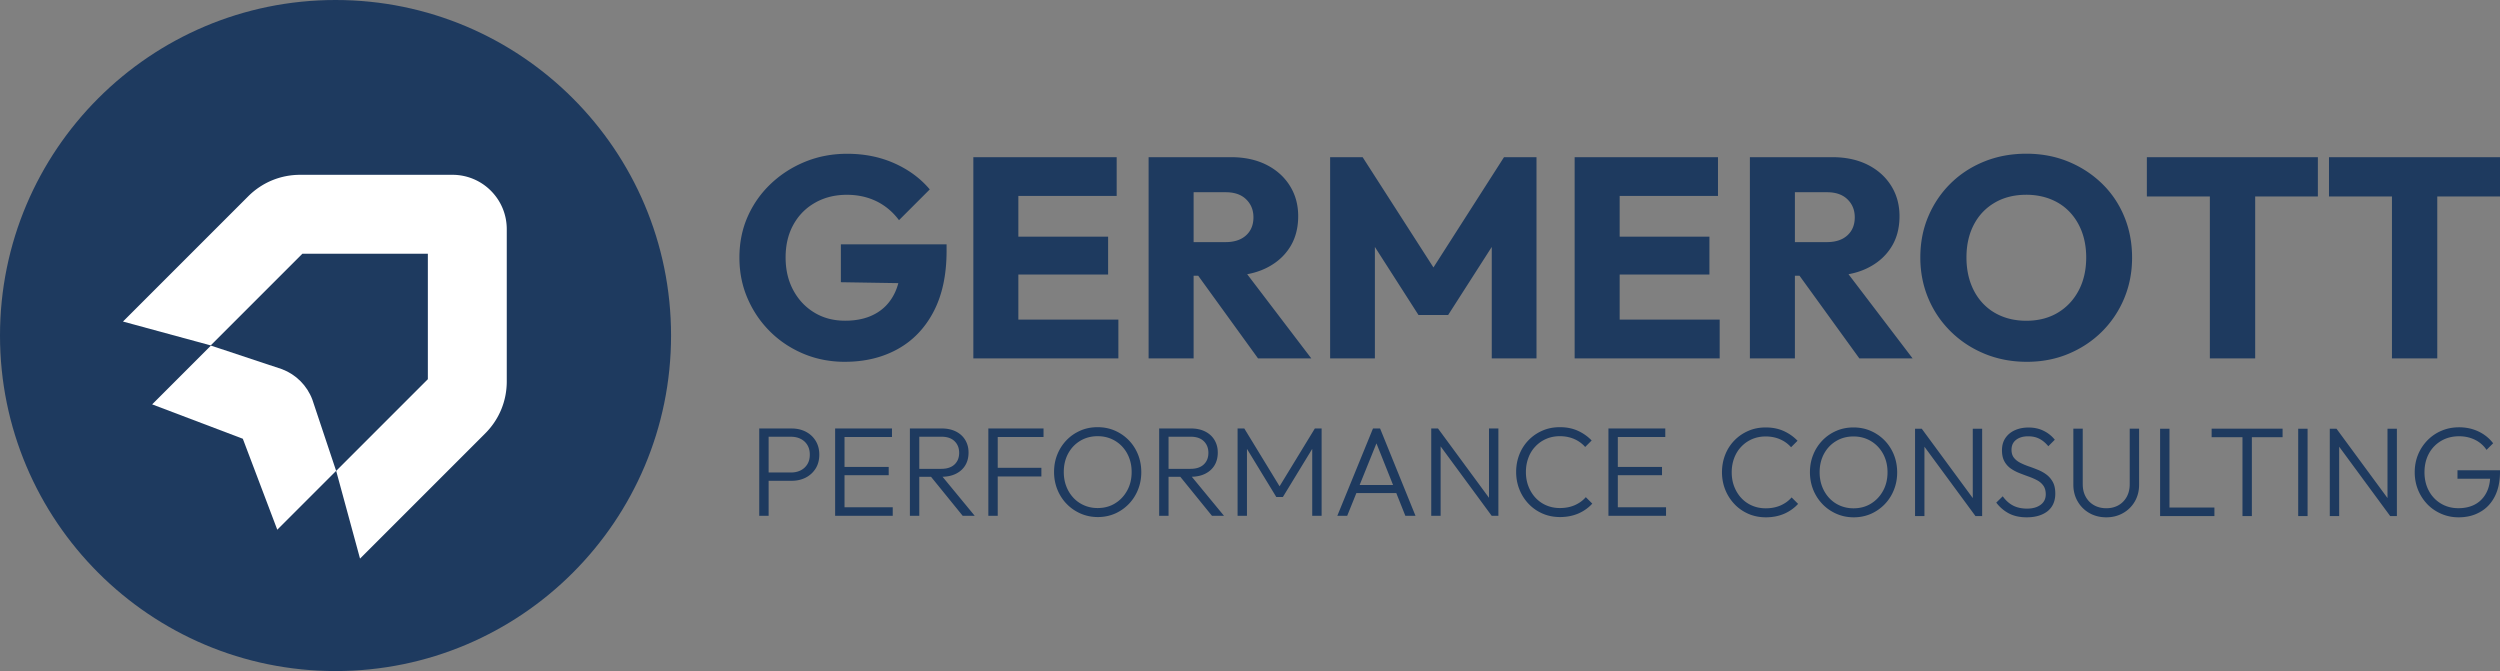 <svg xmlns="http://www.w3.org/2000/svg" xml:space="preserve" id="Layer_1" x="0" y="0" style="enable-background:new 0 0 1500 1500" version="1.1" viewBox="418.44 661 663.13 178"><rect x="418.44" y="661" width="663.13" height="178" fill="#808080" stroke="none"/><style>.st0{fill:#1e3a5f}.st1{fill:#fff}</style><path d="M642.53 756.97c-3.93 0-7.6-.72-11-2.15-3.4-1.44-6.36-3.41-8.88-5.93-2.52-2.52-4.5-5.44-5.93-8.77-1.44-3.33-2.15-6.93-2.15-10.81 0-3.93.73-7.55 2.19-10.85s3.5-6.2 6.12-8.69c2.62-2.49 5.66-4.45 9.11-5.86 3.45-1.41 7.17-2.12 11.15-2.12 4.59 0 8.77.84 12.55 2.53 3.78 1.69 6.9 3.99 9.37 6.92l-8.16 8.16c-1.66-2.22-3.67-3.89-6.01-5.03-2.34-1.13-4.95-1.7-7.82-1.7-3.13 0-5.92.69-8.39 2.08-2.47 1.39-4.4 3.33-5.78 5.82-1.39 2.5-2.08 5.4-2.08 8.73 0 3.28.68 6.17 2.04 8.69 1.36 2.52 3.22 4.5 5.59 5.93 2.37 1.44 5.09 2.15 8.16 2.15s5.71-.59 7.9-1.78c2.19-1.18 3.88-2.91 5.06-5.18 1.18-2.27 1.78-4.99 1.78-8.16l7.94 5.29-23.81-.38v-10.05h28.04v1.74c0 6.35-1.15 11.72-3.44 16.1-2.29 4.38-5.47 7.7-9.52 9.94-4.07 2.26-8.74 3.38-14.03 3.38zM676.62 756.06v-53.37h11.94v53.37h-11.94zm9.14-43.09v-10.28h28.88v10.28h-28.88zm0 20.86v-10.05h26.61v10.05h-26.61zm0 22.23v-10.28h29.33v10.28h-29.33zM723.11 756.06v-53.37h11.94v53.37h-11.94zm9.14-21.92v-8.92h11.26c2.32 0 4.13-.59 5.44-1.78 1.31-1.18 1.97-2.78 1.97-4.8 0-1.92-.64-3.5-1.93-4.76-1.28-1.26-3.09-1.89-5.4-1.89h-11.34v-9.3h12.7c3.58 0 6.7.67 9.37 2 2.67 1.34 4.75 3.19 6.24 5.56 1.49 2.37 2.23 5.06 2.23 8.09 0 3.23-.76 6.01-2.27 8.35s-3.63 4.17-6.35 5.48c-2.72 1.31-5.92 1.97-9.6 1.97h-12.32zm19.88 21.92-16.63-22.98 10.96-3.02 19.8 26h-14.13zM771.26 756.06v-53.37h8.62l21.02 32.73h-4.46l20.94-32.73H826v53.37h-11.87v-33.34l2.04.6-13.61 21.24h-7.86l-13.61-21.24 2.04-.6v33.34h-11.87zM836.12 756.06v-53.37h11.94v53.37h-11.94zm9.14-43.09v-10.28h28.88v10.28h-28.88zm0 20.86v-10.05h26.61v10.05h-26.61zm0 22.23v-10.28h29.33v10.28h-29.33zM882.6 756.06v-53.37h11.94v53.37H882.6zm9.15-21.92v-8.92h11.26c2.32 0 4.13-.59 5.44-1.78 1.31-1.18 1.97-2.78 1.97-4.8 0-1.92-.64-3.5-1.93-4.76-1.29-1.26-3.09-1.89-5.4-1.89h-11.34v-9.3h12.7c3.58 0 6.7.67 9.37 2 2.67 1.34 4.75 3.19 6.24 5.56 1.49 2.37 2.23 5.06 2.23 8.09 0 3.23-.75 6.01-2.27 8.35-1.51 2.34-3.63 4.17-6.35 5.48-2.72 1.31-5.92 1.97-9.6 1.97h-12.32zm19.88 21.92L895 733.08l10.96-3.02 19.8 26h-14.13zM956.08 756.97c-4.03 0-7.76-.71-11.19-2.12-3.43-1.41-6.43-3.38-8.99-5.9a26.743 26.743 0 0 1-5.97-8.81c-1.41-3.35-2.12-6.97-2.12-10.85 0-3.93.7-7.56 2.12-10.89 1.41-3.33 3.38-6.24 5.9-8.73 2.52-2.49 5.49-4.43 8.92-5.82 3.43-1.39 7.15-2.08 11.19-2.08 3.98 0 7.67.69 11.07 2.08 3.4 1.39 6.39 3.33 8.96 5.82 2.57 2.49 4.55 5.42 5.93 8.77 1.39 3.35 2.08 6.99 2.08 10.92 0 3.88-.71 7.5-2.12 10.85a27.08 27.08 0 0 1-5.89 8.77c-2.52 2.49-5.47 4.45-8.84 5.86-3.39 1.42-7.07 2.13-11.05 2.13zm-.15-10.89c3.18 0 5.95-.71 8.32-2.12 2.37-1.41 4.22-3.38 5.56-5.9 1.33-2.52 2-5.44 2-8.77 0-2.47-.38-4.72-1.13-6.77-.76-2.04-1.84-3.8-3.25-5.29-1.41-1.49-3.1-2.62-5.07-3.4-1.97-.78-4.11-1.17-6.43-1.17-3.18 0-5.96.69-8.35 2.08-2.4 1.39-4.25 3.33-5.56 5.82-1.31 2.5-1.97 5.4-1.97 8.73 0 2.52.38 4.81 1.13 6.88.76 2.07 1.84 3.84 3.25 5.33 1.41 1.49 3.09 2.62 5.03 3.4 1.94.79 4.1 1.18 6.47 1.18zM987.9 713.12v-10.43h45.36v10.43H987.9zm16.71 42.94v-52.69h12.02v52.69h-12.02zM1036.21 713.12v-10.43h45.36v10.43h-45.36zm16.7 42.94v-52.69h12.02v52.69h-12.02zM619.83 797.81v-23.16h2.49v23.16h-2.49zm1.62-9.29v-2.19h6.8c.96 0 1.82-.19 2.58-.57.75-.38 1.34-.93 1.77-1.63.43-.71.64-1.55.64-2.54s-.21-1.83-.64-2.54a4.286 4.286 0 0 0-1.77-1.63c-.75-.38-1.61-.57-2.58-.57h-6.8v-2.19h7c1.39 0 2.64.29 3.74.86 1.1.57 1.97 1.38 2.61 2.42.64 1.04.96 2.26.96 3.65 0 1.41-.32 2.64-.96 3.67a6.666 6.666 0 0 1-2.61 2.41c-1.1.57-2.35.86-3.74.86h-7zM639.96 797.81v-23.16h2.49v23.16h-2.49zm1.65-20.9v-2.26h13.43v2.26h-13.43zm0 10.13v-2.19h12.56v2.19h-12.56zm0 10.77v-2.26h13.63v2.26h-13.63zM659.79 797.81v-23.16h2.49v23.16h-2.49zm1.62-10.33v-2.12h6.7c1.53 0 2.7-.39 3.52-1.16.82-.77 1.23-1.8 1.23-3.08 0-1.26-.4-2.28-1.21-3.08-.81-.8-1.98-1.2-3.5-1.2h-6.73v-2.19h6.73c1.5 0 2.79.27 3.87.82 1.08.55 1.9 1.31 2.47 2.27.57.97.86 2.06.86 3.3 0 1.3-.29 2.43-.86 3.38-.57.95-1.4 1.7-2.47 2.24-1.08.54-2.37.81-3.87.81h-6.74zm12.38 10.33-8.69-10.71 2.42-.77 9.46 11.48h-3.19zM680.6 797.81v-23.16h2.49v23.16h-2.49zm1.65-20.9v-2.26h12.99v2.26h-12.99zm0 10.47v-2.29h12.42v2.29h-12.42zM709.65 798.15c-1.64 0-3.16-.31-4.58-.93-1.41-.62-2.65-1.47-3.7-2.56-1.06-1.09-1.87-2.36-2.46-3.8-.58-1.45-.88-3-.88-4.66 0-1.68.29-3.24.88-4.68.58-1.44 1.4-2.69 2.44-3.77s2.27-1.92 3.67-2.53c1.4-.61 2.92-.91 4.56-.91 1.64 0 3.16.3 4.56.91 1.4.61 2.63 1.45 3.69 2.53 1.05 1.08 1.87 2.34 2.46 3.79.58 1.45.88 3.01.88 4.7 0 1.66-.29 3.21-.88 4.66a11.522 11.522 0 0 1-6.09 6.33c-1.4.61-2.91.92-4.55.92zm-.07-2.39c1.75 0 3.3-.41 4.65-1.25 1.35-.83 2.41-1.96 3.2-3.4s1.18-3.07 1.18-4.91c0-1.37-.22-2.63-.67-3.79a9.19 9.19 0 0 0-1.88-3.01 8.71 8.71 0 0 0-2.86-1.99c-1.1-.47-2.3-.71-3.6-.71-1.73 0-3.27.41-4.63 1.23-1.36.82-2.42 1.94-3.2 3.37-.77 1.43-1.16 3.06-1.16 4.9 0 1.37.22 2.64.67 3.8a9.334 9.334 0 0 0 1.89 3.05c.81.86 1.76 1.53 2.86 2 1.08.47 2.27.71 3.55.71zM725.91 797.81v-23.16h2.49v23.16h-2.49zm1.61-10.33v-2.12h6.7c1.53 0 2.7-.39 3.52-1.16.82-.77 1.23-1.8 1.23-3.08 0-1.26-.4-2.28-1.21-3.08-.81-.8-1.98-1.2-3.5-1.2h-6.73v-2.19h6.73c1.5 0 2.79.27 3.87.82 1.08.55 1.9 1.31 2.47 2.27.57.97.86 2.06.86 3.3 0 1.3-.29 2.43-.86 3.38-.57.95-1.4 1.7-2.47 2.24-1.08.54-2.37.81-3.87.81h-6.74zm12.39 10.33-8.69-10.71 2.42-.77 9.46 11.48h-3.19zM746.71 797.81v-23.16h1.78l10 16.39h-1.28l10-16.39H769v23.16h-2.49v-18.85l.57.17-8.35 13.7h-1.75l-8.35-13.7.57-.17v18.85h-2.49zM773.17 797.81l9.46-23.16h1.88l9.39 23.16h-2.69l-8.15-20.43h.98l-8.25 20.43h-2.62zm4.34-6.02v-2.15h12.12v2.15h-12.12zM798.08 797.81v-23.16h1.78l.71 2.93v20.23h-2.49zm16.03 0-14.61-19.86.37-3.3 14.61 19.86-.37 3.3zm0 0-.71-2.79v-20.37h2.49v23.16h-1.78zM832.25 798.15c-1.66 0-3.2-.3-4.61-.91-1.41-.61-2.65-1.46-3.7-2.56a11.88 11.88 0 0 1-2.46-3.82c-.58-1.45-.88-3-.88-4.66 0-1.66.29-3.21.86-4.66.57-1.45 1.39-2.71 2.44-3.79s2.28-1.92 3.69-2.53c1.4-.61 2.93-.91 4.59-.91 1.77 0 3.36.31 4.76.94 1.4.63 2.63 1.49 3.69 2.59l-1.72 1.72c-.79-.9-1.75-1.6-2.89-2.1-1.14-.5-2.42-.76-3.84-.76-1.3 0-2.5.24-3.59.71a8.62 8.62 0 0 0-2.86 1.99c-.82.85-1.45 1.86-1.88 3.03-.44 1.17-.66 2.42-.66 3.77 0 1.37.22 2.64.67 3.8s1.08 2.18 1.89 3.05c.81.86 1.76 1.53 2.86 2 1.1.47 2.3.71 3.6.71 1.48 0 2.8-.26 3.96-.77 1.16-.52 2.13-1.22 2.91-2.12l1.72 1.72c-1.03 1.12-2.27 2-3.72 2.63-1.45.61-3.06.93-4.83.93zM845.08 797.81v-23.16h2.49v23.16h-2.49zm1.65-20.9v-2.26h13.43v2.26h-13.43zm0 10.13v-2.19h12.56v2.19h-12.56zm0 10.77v-2.26h13.63v2.26h-13.63zM886.85 798.22c-1.66 0-3.2-.3-4.61-.91-1.41-.61-2.65-1.46-3.7-2.56a12.05 12.05 0 0 1-2.46-3.82c-.58-1.45-.88-3-.88-4.66 0-1.66.29-3.21.86-4.66.57-1.45 1.39-2.71 2.44-3.79s2.28-1.92 3.69-2.53c1.4-.61 2.93-.91 4.6-.91 1.77 0 3.36.31 4.76.94 1.4.63 2.63 1.49 3.69 2.59l-1.72 1.72c-.79-.9-1.75-1.6-2.9-2.1-1.14-.5-2.42-.76-3.84-.76-1.3 0-2.5.24-3.59.71a8.62 8.62 0 0 0-2.86 1.99c-.82.85-1.45 1.86-1.89 3.03-.44 1.17-.66 2.42-.66 3.77 0 1.37.22 2.64.67 3.8s1.08 2.18 1.89 3.05c.81.86 1.76 1.53 2.86 2 1.1.47 2.3.71 3.6.71 1.48 0 2.8-.26 3.96-.77 1.16-.52 2.13-1.22 2.91-2.12l1.72 1.72c-1.03 1.12-2.27 2-3.72 2.63-1.43.61-3.05.93-4.82.93zM910.15 798.22c-1.64 0-3.16-.31-4.58-.93-1.41-.62-2.65-1.47-3.7-2.56a11.959 11.959 0 0 1-2.46-3.8c-.58-1.45-.88-3-.88-4.66 0-1.68.29-3.24.88-4.68.58-1.44 1.4-2.69 2.44-3.77s2.27-1.92 3.67-2.53c1.4-.61 2.92-.91 4.56-.91 1.64 0 3.16.3 4.56.91 1.4.61 2.63 1.45 3.69 2.53 1.05 1.08 1.87 2.34 2.46 3.79.58 1.45.88 3.01.88 4.7 0 1.66-.29 3.21-.88 4.66a11.522 11.522 0 0 1-6.09 6.33c-1.4.61-2.92.92-4.55.92zm-.07-2.39c1.75 0 3.3-.41 4.65-1.25 1.35-.83 2.41-1.96 3.2-3.4s1.18-3.07 1.18-4.91c0-1.37-.22-2.63-.67-3.79a9.05 9.05 0 0 0-1.89-3.01 8.71 8.71 0 0 0-2.86-1.99c-1.1-.47-2.3-.71-3.6-.71-1.73 0-3.27.41-4.63 1.23-1.36.82-2.42 1.94-3.2 3.37-.77 1.43-1.16 3.06-1.16 4.9 0 1.37.22 2.64.67 3.8a9.334 9.334 0 0 0 1.89 3.05c.81.86 1.76 1.53 2.86 2s2.28.71 3.56.71zM926.41 797.88v-23.16h1.78l.71 2.93v20.23h-2.49zm16.02 0-14.61-19.86.37-3.3 14.61 19.86-.37 3.3zm0 0-.71-2.79v-20.37h2.49v23.16h-1.78zM956.03 798.22c-1.82 0-3.38-.34-4.68-1.01-1.3-.67-2.44-1.64-3.4-2.89l1.72-1.68c.79 1.1 1.7 1.92 2.74 2.46 1.04.54 2.28.81 3.72.81 1.48 0 2.68-.34 3.59-1.01.91-.67 1.36-1.6 1.36-2.79 0-.92-.21-1.68-.62-2.27-.42-.59-.97-1.08-1.67-1.45-.7-.37-1.45-.7-2.27-.99-.82-.29-1.64-.6-2.47-.93-.83-.33-1.59-.73-2.27-1.21a5.564 5.564 0 0 1-1.67-1.89c-.43-.77-.64-1.76-.64-2.95 0-1.26.3-2.33.91-3.23.61-.9 1.44-1.59 2.51-2.07 1.07-.48 2.27-.72 3.62-.72 1.5 0 2.84.29 4.02.88 1.18.58 2.16 1.37 2.95 2.36l-1.72 1.72c-.72-.87-1.5-1.53-2.36-1.97-.85-.44-1.84-.66-2.96-.66-1.35 0-2.42.31-3.23.94-.81.63-1.21 1.5-1.21 2.63 0 .85.21 1.55.62 2.09.42.54.97.99 1.67 1.35.7.36 1.45.68 2.27.96.82.28 1.64.59 2.47.93.83.34 1.59.76 2.27 1.28.68.52 1.24 1.17 1.67 1.97.43.8.64 1.81.64 3.05 0 2-.68 3.55-2.04 4.66-1.36 1.07-3.21 1.63-5.54 1.63zM977.14 798.22c-1.68 0-3.18-.38-4.49-1.13a8.264 8.264 0 0 1-3.11-3.1c-.76-1.31-1.14-2.79-1.14-4.43v-14.85h2.49v14.71c0 1.3.27 2.44.82 3.4.55.97 1.3 1.71 2.24 2.22.94.52 2.01.77 3.2.77 1.19 0 2.25-.26 3.18-.77.93-.52 1.67-1.26 2.21-2.22.54-.96.81-2.09.81-3.37v-14.74h2.49v14.88c0 1.64-.38 3.11-1.13 4.41a8.187 8.187 0 0 1-3.1 3.08c-1.33.76-2.81 1.14-4.47 1.14zM991.41 797.88v-23.16h2.49v23.16h-2.49zm1.65 0v-2.26h12.76v2.26h-12.76zM1005.08 776.97v-2.26h18.82v2.26h-18.82zm8.18 20.91v-22.52h2.49v22.52h-2.49zM1028.04 797.88v-23.16h2.49v23.16h-2.49zM1036.42 797.88v-23.16h1.78l.71 2.93v20.23h-2.49zm16.02 0-14.61-19.86.37-3.3 14.61 19.86-.37 3.3zm0 0-.71-2.79v-20.37h2.49v23.16h-1.78zM1070.59 798.22c-1.64 0-3.17-.31-4.59-.93-1.43-.62-2.66-1.46-3.7-2.54a12.034 12.034 0 0 1-2.46-3.79c-.59-1.45-.89-3.01-.89-4.7s.3-3.24.89-4.68c.59-1.44 1.43-2.7 2.49-3.79 1.07-1.09 2.31-1.94 3.74-2.54 1.43-.61 2.98-.91 4.66-.91 1.86 0 3.57.37 5.13 1.11 1.56.74 2.86 1.78 3.89 3.13l-1.75 1.75a7.748 7.748 0 0 0-3.08-2.68c-1.27-.62-2.67-.93-4.19-.93-1.8 0-3.39.41-4.78 1.23a8.659 8.659 0 0 0-3.25 3.38c-.77 1.44-1.16 3.09-1.16 4.95 0 1.84.39 3.48 1.16 4.91a8.609 8.609 0 0 0 3.2 3.38c1.36.82 2.9 1.23 4.63 1.23s3.22-.35 4.48-1.04c1.26-.7 2.23-1.71 2.93-3.03.7-1.32 1.04-2.92 1.04-4.78l1.41 1.04h-10.1v-2.26h11.28v.37c0 2.6-.47 4.81-1.4 6.61-.93 1.81-2.22 3.17-3.87 4.09-1.66.96-3.56 1.42-5.71 1.42z" class="st0"></path><circle cx="507.44" cy="750" r="89" class="st0"></circle><path d="M552.86 762.18v-40.39c0-3.85-1.5-7.48-4.22-10.2a14.342 14.342 0 0 0-10.2-4.22h-40.39c-5.21 0-10.1 2.03-13.78 5.71l-33.21 33.21 23.27 6.33 24.32-24.32h33.28v33.28l-24.32 24.32 6.33 23.27 33.21-33.21c3.68-3.68 5.71-8.57 5.71-13.78z" class="st1"></path><path d="m493.25 758.93-18.86-6.26-15.59 15.59 24.05 9.12 9.14 24.13 15.61-15.61-6.31-18.91c-1.4-3.72-4.33-6.65-8.04-8.06z" class="st1"></path></svg>

